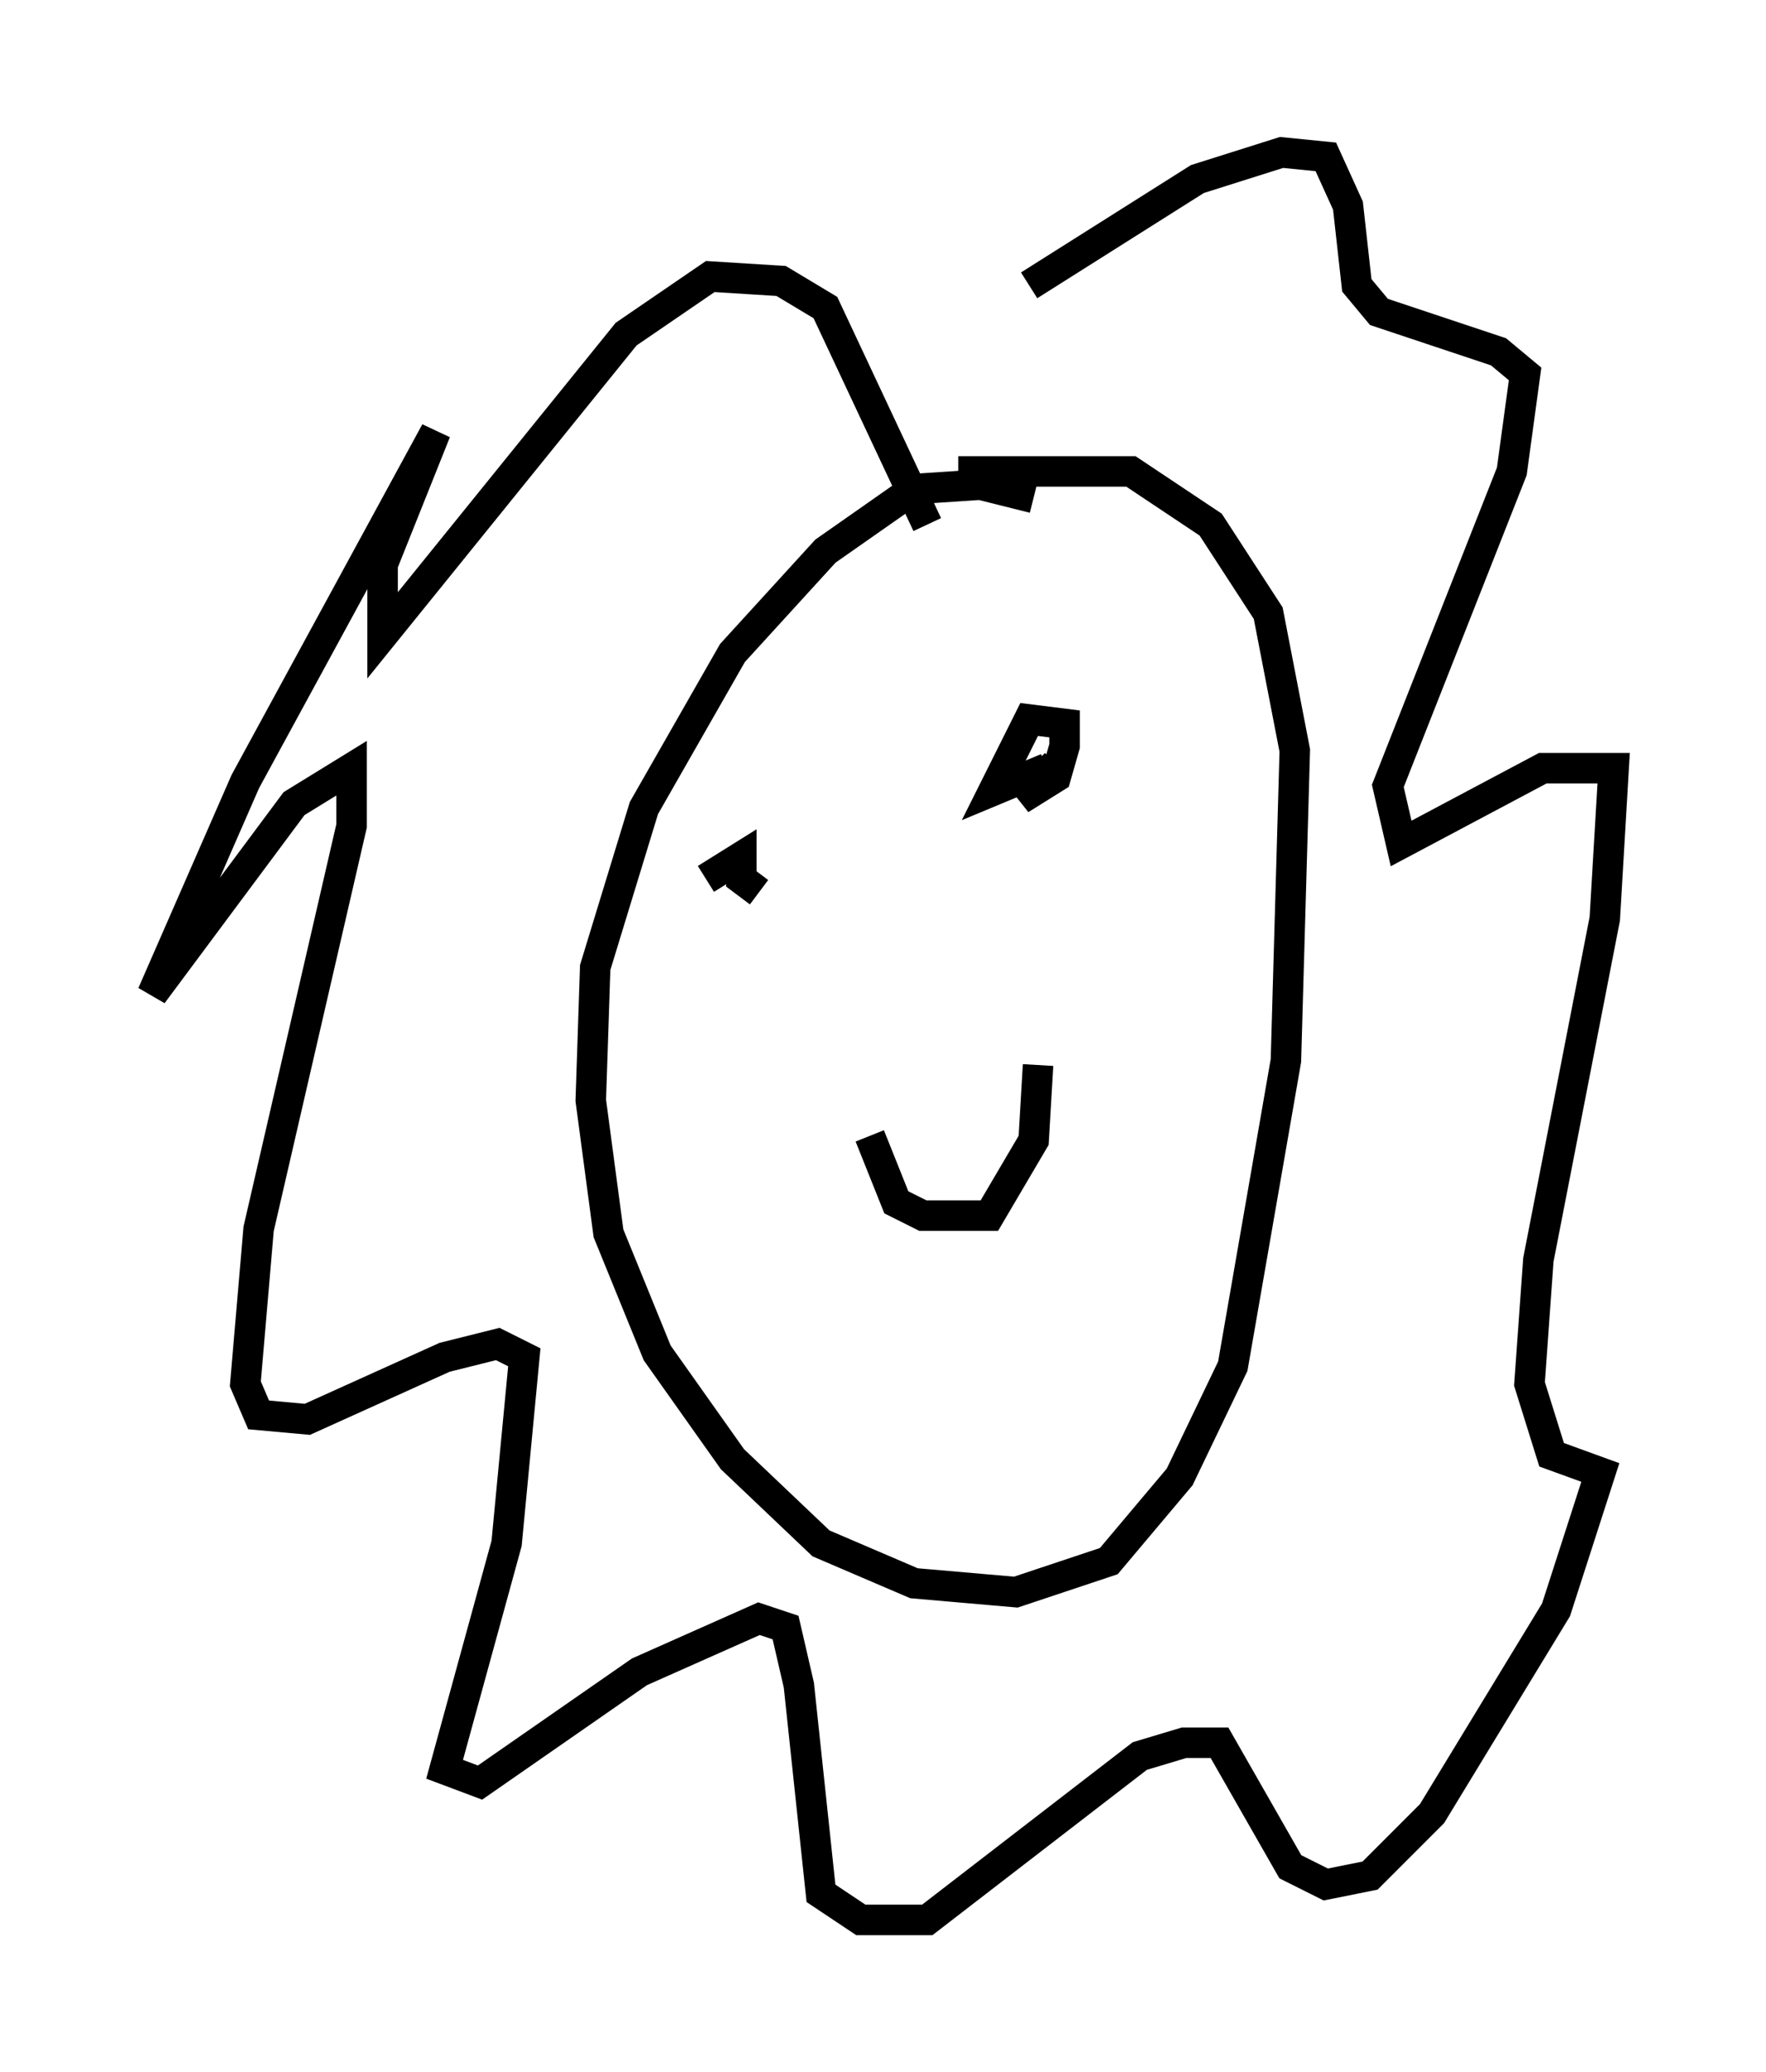 <?xml version="1.0" encoding="utf-8" ?>
<svg baseProfile="full" height="67.955" version="1.1" width="57.933" xmlns="http://www.w3.org/2000/svg" xmlns:ev="http://www.w3.org/2001/xml-events" xmlns:xlink="http://www.w3.org/1999/xlink"><defs /><rect fill="white" height="67.955" width="57.933" x="0" y="0" /><path d="M35.067, 17.782 m-1.162, -1.453 l-1.743, -0.436 -2.179, 0.145 l-2.905, 2.034 -3.05, 3.341 l-2.905, 5.084 -1.598, 5.229 l-0.145, 4.358 0.581, 4.358 l1.598, 3.922 2.469, 3.486 l2.905, 2.76 3.05, 1.307 l3.341, 0.291 3.05, -1.017 l2.324, -2.76 1.743, -3.631 l1.743, -10.022 0.291, -10.168 l-0.872, -4.503 -1.888, -2.905 l-2.615, -1.743 -5.665, 0.0 m-1.017, 1.743 l-3.341, -7.117 -1.453, -0.872 l-2.324, -0.145 -2.76, 1.888 l-7.989, 9.877 0.0, -2.324 l1.743, -4.358 -6.246, 11.475 l-3.05, 6.972 4.648, -6.246 l1.888, -1.162 0.0, 1.888 l-3.05, 13.218 -0.436, 5.084 l0.436, 1.017 1.598, 0.145 l4.503, -2.034 1.743, -0.436 l0.872, 0.436 -0.581, 6.101 l-2.034, 7.408 1.162, 0.436 l5.229, -3.631 3.922, -1.743 l0.872, 0.291 0.436, 1.888 l0.726, 6.827 1.307, 0.872 l2.179, 0.0 6.972, -5.374 l1.453, -0.436 1.162, 0.0 l2.324, 4.067 1.162, 0.581 l1.453, -0.291 2.034, -2.034 l4.067, -6.682 1.453, -4.503 l-1.598, -0.581 -0.726, -2.324 l0.291, -4.067 2.179, -11.184 l0.291, -4.939 -2.324, 0.0 l-4.648, 2.469 -0.436, -1.888 l4.067, -10.313 0.436, -3.196 l-0.872, -0.726 -3.922, -1.307 l-0.726, -0.872 -0.291, -2.615 l-0.726, -1.598 -1.453, -0.145 l-2.76, 0.872 -5.52, 3.486 m-10.603, 19.464 l1.162, -0.726 0.0, 0.726 l0.581, 0.436 m9.732, -4.212 l-1.162, 1.162 1.162, -0.726 l0.291, -1.017 0.0, -0.726 l-1.162, -0.145 -1.162, 2.324 l1.743, -0.726 m-5.81, 12.056 l0.872, 2.179 0.872, 0.436 l2.179, 0.0 1.453, -2.469 l0.145, -2.469 " fill="none" stroke="black" stroke-width="1" /></svg>
